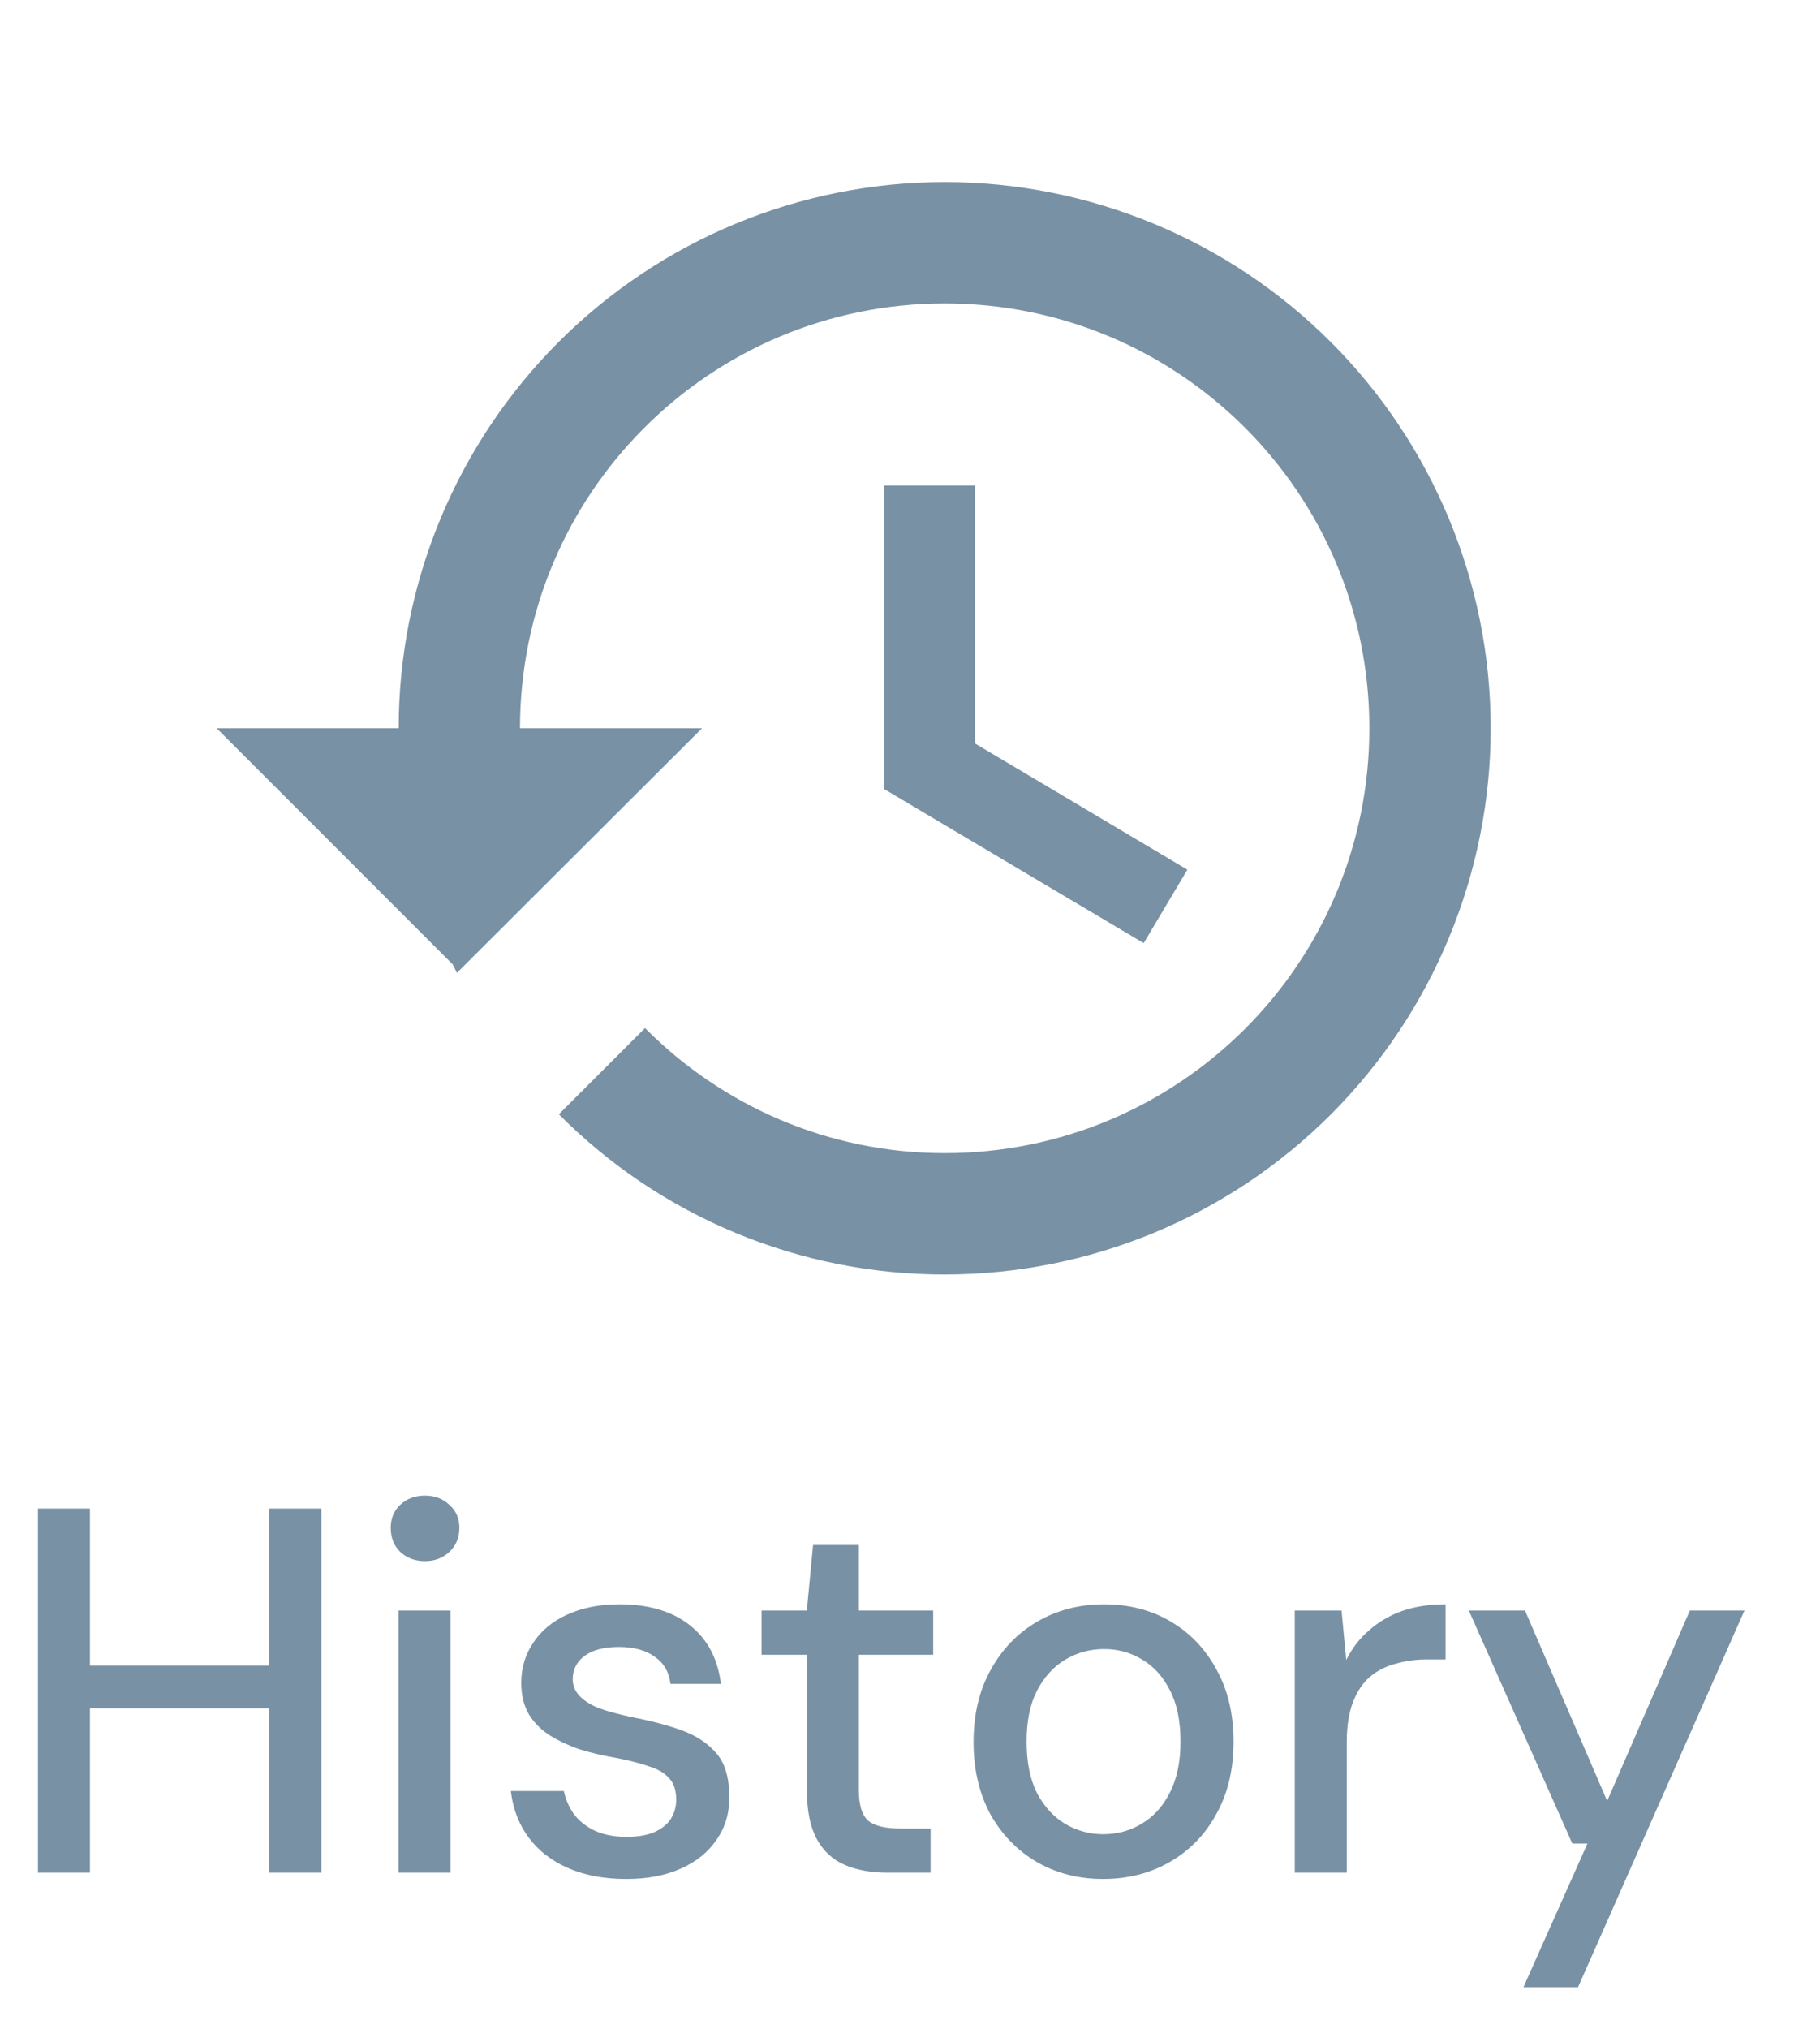 <svg width="35" height="39" viewBox="0 0 35 39" fill="none" xmlns="http://www.w3.org/2000/svg">
<path d="M18.167 3.5C15.382 3.5 12.711 4.606 10.742 6.575C8.773 8.545 7.667 11.215 7.667 14H4.167L8.705 18.538L8.787 18.702L13.5 14H10C10 9.485 13.652 5.833 18.167 5.833C22.682 5.833 26.334 9.485 26.334 14C26.334 18.515 22.682 22.167 18.167 22.167C15.915 22.167 13.874 21.245 12.404 19.763L10.747 21.42C11.719 22.398 12.875 23.174 14.149 23.702C15.422 24.231 16.788 24.502 18.167 24.5C20.952 24.5 23.622 23.394 25.592 21.425C27.561 19.456 28.667 16.785 28.667 14C28.667 11.215 27.561 8.545 25.592 6.575C23.622 4.606 20.952 3.5 18.167 3.5ZM17 9.333V15.167L21.994 18.13L22.834 16.718L18.75 14.292V9.333H17Z" fill="#7991A4"/>
<path d="M5.18 36V29H6.18V36H5.18ZM0.73 36V29H1.73V36H0.73ZM1.56 32.84V32.02H5.4V32.84H1.56ZM7.664 36V30.96H8.664V36H7.664ZM8.174 30.01C7.981 30.01 7.821 29.95 7.694 29.83C7.574 29.71 7.514 29.557 7.514 29.37C7.514 29.19 7.574 29.043 7.694 28.93C7.821 28.81 7.981 28.75 8.174 28.75C8.361 28.75 8.517 28.81 8.644 28.93C8.771 29.043 8.834 29.19 8.834 29.37C8.834 29.557 8.771 29.71 8.644 29.83C8.517 29.95 8.361 30.01 8.174 30.01ZM12.044 36.12C11.617 36.12 11.244 36.05 10.924 35.91C10.604 35.77 10.351 35.573 10.164 35.32C9.977 35.067 9.864 34.77 9.824 34.43H10.844C10.877 34.59 10.941 34.737 11.034 34.87C11.134 35.003 11.267 35.11 11.434 35.19C11.607 35.27 11.811 35.31 12.044 35.31C12.264 35.31 12.444 35.28 12.584 35.22C12.731 35.153 12.837 35.067 12.904 34.96C12.971 34.847 13.004 34.727 13.004 34.6C13.004 34.413 12.957 34.273 12.864 34.18C12.777 34.08 12.644 34.003 12.464 33.95C12.291 33.89 12.081 33.837 11.834 33.79C11.601 33.75 11.374 33.697 11.154 33.63C10.941 33.557 10.747 33.467 10.574 33.36C10.407 33.253 10.274 33.12 10.174 32.96C10.074 32.793 10.024 32.59 10.024 32.35C10.024 32.063 10.101 31.807 10.254 31.58C10.407 31.347 10.624 31.167 10.904 31.04C11.191 30.907 11.527 30.84 11.914 30.84C12.474 30.84 12.924 30.973 13.264 31.24C13.604 31.507 13.804 31.883 13.864 32.37H12.894C12.867 32.143 12.767 31.97 12.594 31.85C12.421 31.723 12.191 31.66 11.904 31.66C11.617 31.66 11.397 31.717 11.244 31.83C11.091 31.943 11.014 32.093 11.014 32.28C11.014 32.4 11.057 32.507 11.144 32.6C11.231 32.693 11.357 32.773 11.524 32.84C11.697 32.9 11.907 32.957 12.154 33.01C12.507 33.077 12.824 33.16 13.104 33.26C13.384 33.36 13.607 33.507 13.774 33.7C13.941 33.893 14.024 34.17 14.024 34.53C14.031 34.843 13.951 35.12 13.784 35.36C13.624 35.6 13.394 35.787 13.094 35.92C12.801 36.053 12.451 36.12 12.044 36.12ZM17.076 36C16.756 36 16.48 35.95 16.246 35.85C16.013 35.75 15.833 35.583 15.706 35.35C15.58 35.117 15.516 34.8 15.516 34.4V31.81H14.646V30.96H15.516L15.636 29.7H16.516V30.96H17.946V31.81H16.516V34.41C16.516 34.697 16.576 34.893 16.696 35C16.816 35.1 17.023 35.15 17.316 35.15H17.896V36H17.076ZM21.212 36.12C20.739 36.12 20.312 36.01 19.932 35.79C19.559 35.57 19.262 35.263 19.042 34.87C18.829 34.47 18.722 34.01 18.722 33.49C18.722 32.957 18.832 32.493 19.052 32.1C19.272 31.7 19.572 31.39 19.952 31.17C20.332 30.95 20.759 30.84 21.232 30.84C21.712 30.84 22.139 30.95 22.512 31.17C22.886 31.39 23.179 31.697 23.392 32.09C23.612 32.483 23.722 32.947 23.722 33.48C23.722 34.013 23.612 34.477 23.392 34.87C23.179 35.263 22.882 35.57 22.502 35.79C22.122 36.01 21.692 36.12 21.212 36.12ZM21.212 35.26C21.486 35.26 21.732 35.193 21.952 35.06C22.179 34.927 22.359 34.73 22.492 34.47C22.632 34.203 22.702 33.873 22.702 33.48C22.702 33.087 22.636 32.76 22.502 32.5C22.369 32.233 22.189 32.033 21.962 31.9C21.742 31.767 21.499 31.7 21.232 31.7C20.966 31.7 20.719 31.767 20.492 31.9C20.266 32.033 20.082 32.233 19.942 32.5C19.809 32.76 19.742 33.087 19.742 33.48C19.742 33.873 19.809 34.203 19.942 34.47C20.082 34.73 20.262 34.927 20.482 35.06C20.709 35.193 20.952 35.26 21.212 35.26ZM24.899 36V30.96H25.799L25.889 31.91C26.002 31.683 26.149 31.493 26.329 31.34C26.509 31.18 26.719 31.057 26.959 30.97C27.205 30.883 27.485 30.84 27.799 30.84V31.9H27.439C27.232 31.9 27.035 31.927 26.849 31.98C26.662 32.027 26.495 32.11 26.349 32.23C26.209 32.35 26.099 32.513 26.019 32.72C25.939 32.927 25.899 33.183 25.899 33.49V36H24.899ZM29.297 38.2L30.527 35.44H30.237L28.247 30.96H29.327L30.907 34.62L32.497 30.96H33.547L30.347 38.2H29.297Z" fill="#7991A4"/>
</svg>
